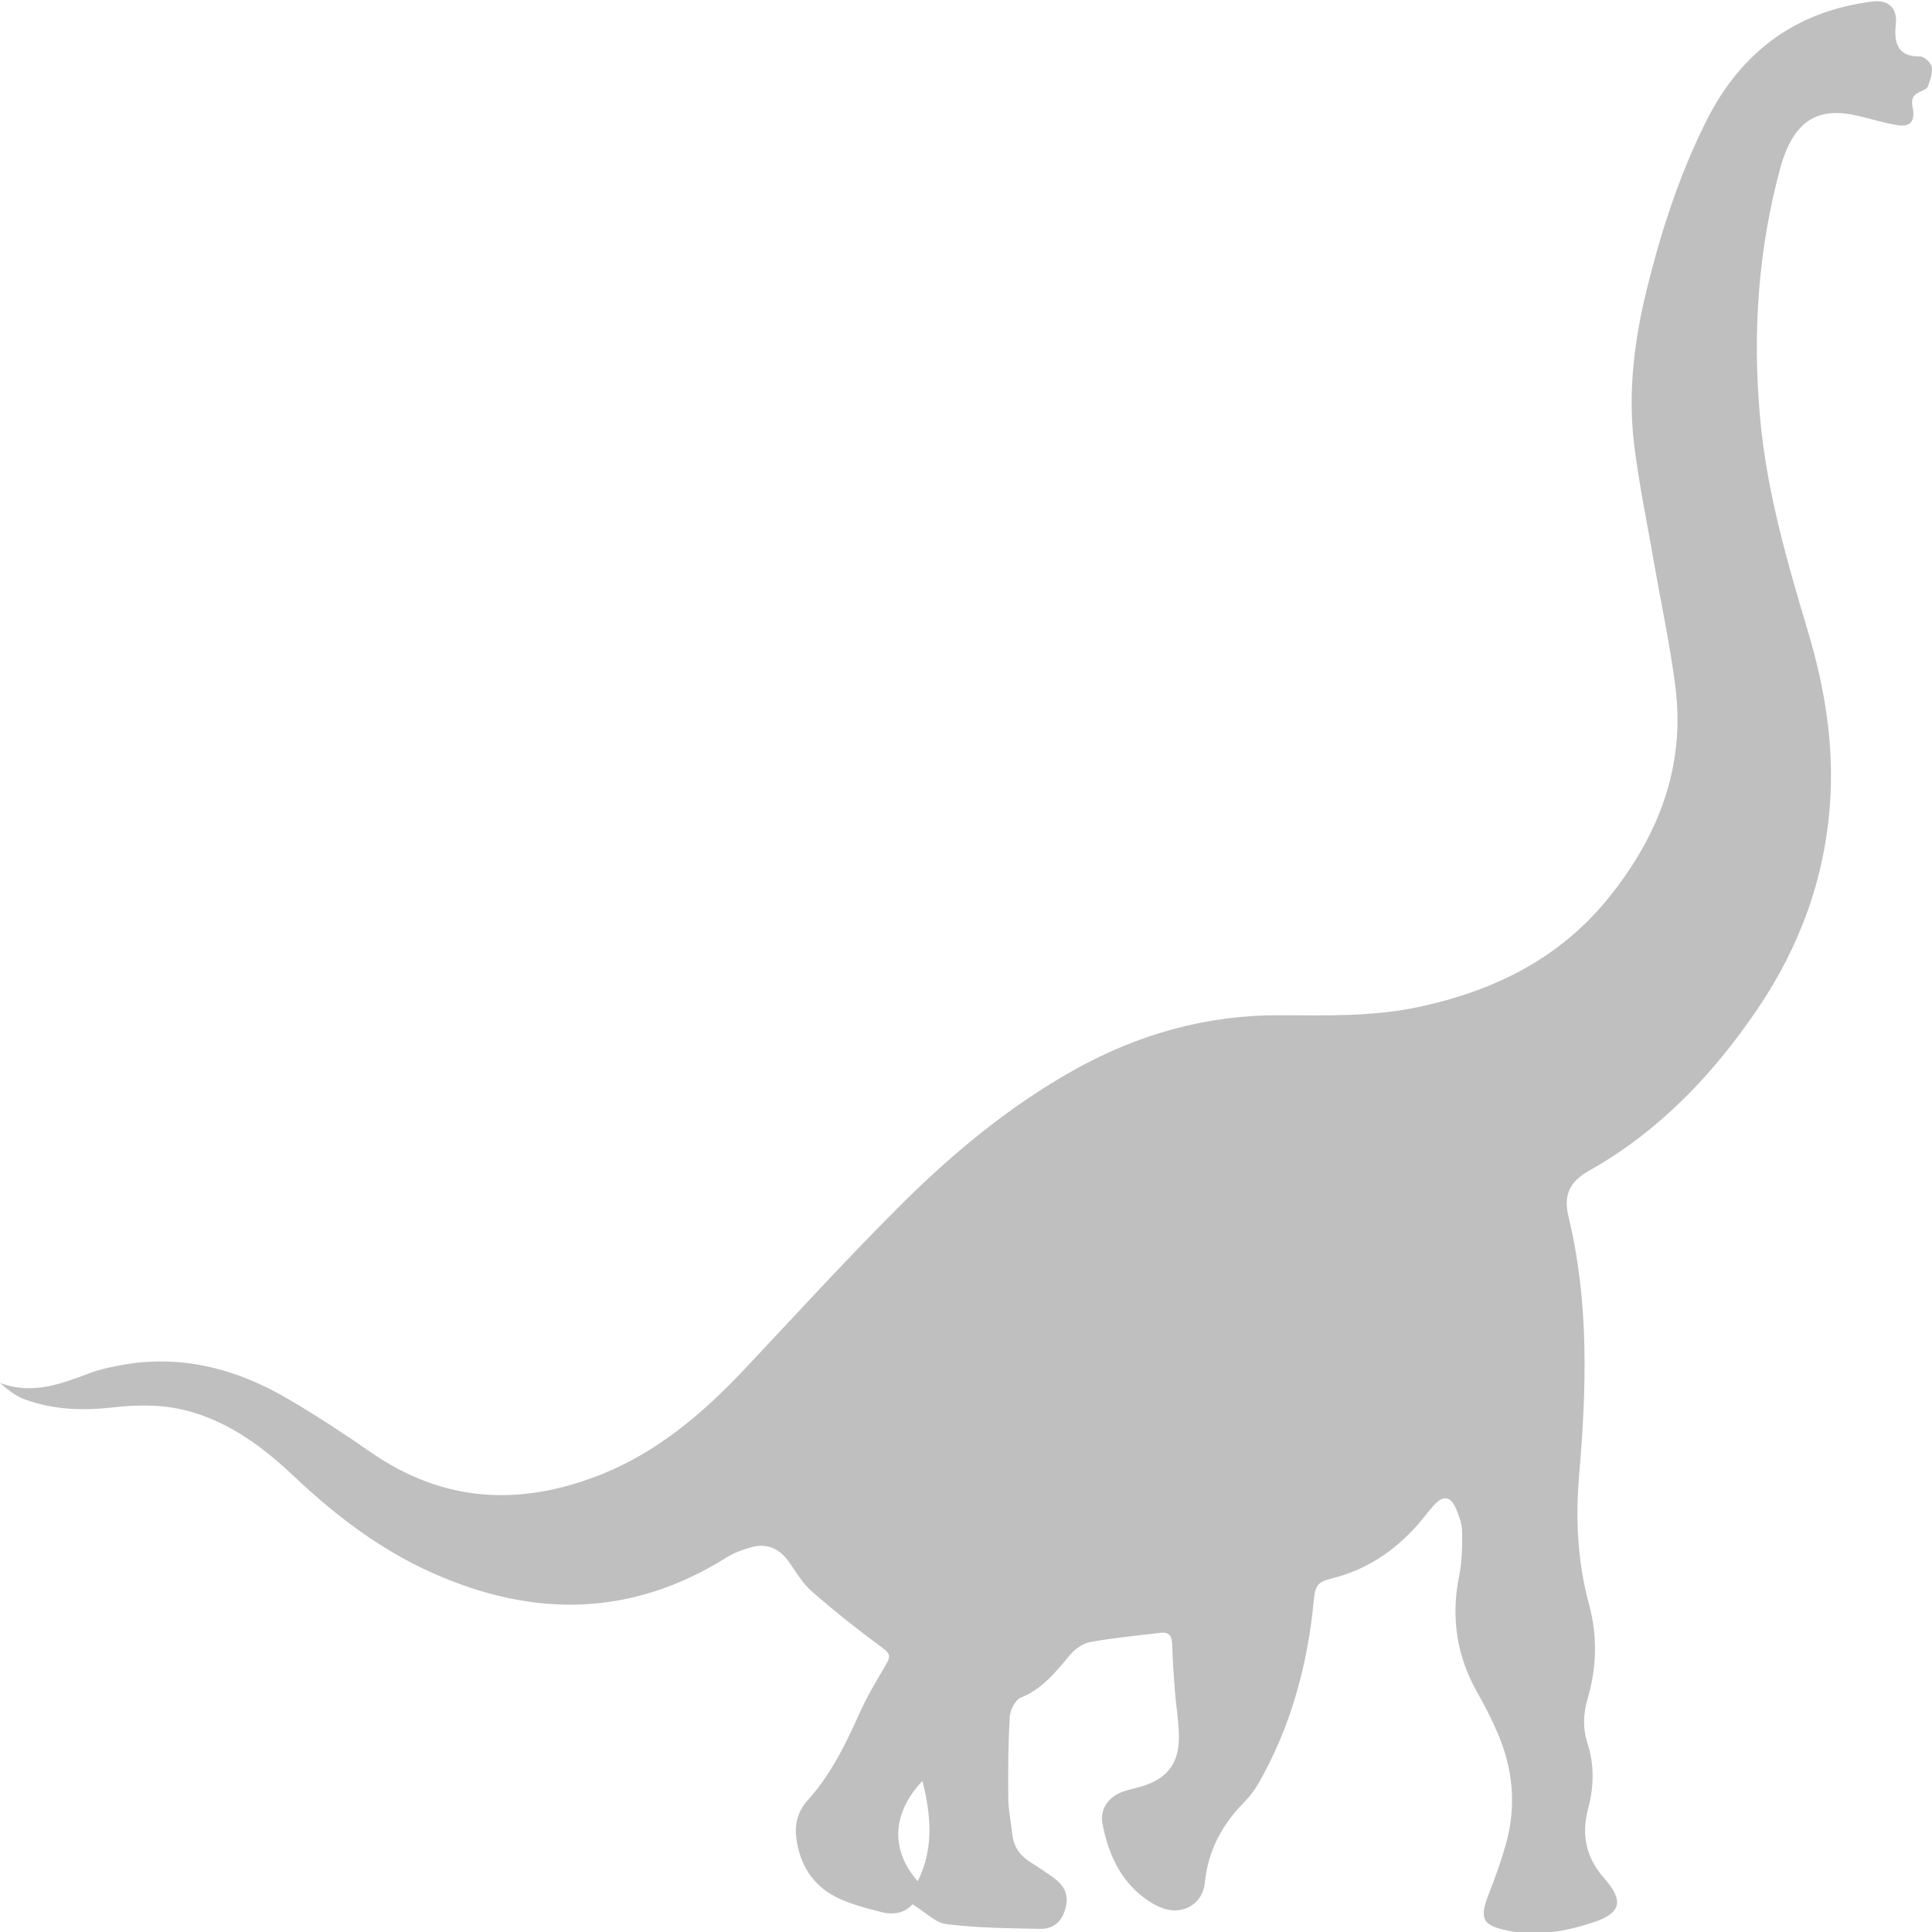 <?xml version="1.0" encoding="utf-8"?>
<!-- Generator: Adobe Illustrator 27.1.1, SVG Export Plug-In . SVG Version: 6.00 Build 0)  -->
<svg version="1.1" id="Layer_1" xmlns="http://www.w3.org/2000/svg" xmlns:xlink="http://www.w3.org/1999/xlink" x="0px" y="0px"
	 viewBox="0 0 500 500" style="enable-background:new 0 0 500 500;" xml:space="preserve">
<style type="text/css">
	.st0{opacity:0.25;}
</style>
<path class="st0" d="M236.16,492.81c-2.03,2.37-5.1,2.83-8.22,2c-4.06-1.08-8.25-2.09-11.97-4.06c-5.73-3.03-9.1-8.36-9.91-15.3
	c-0.42-3.59,0.56-6.88,2.9-9.46c5.87-6.48,9.76-14.26,13.35-22.32c1.81-4.07,4.05-7.94,6.32-11.74c2.22-3.71,2.05-3.77-1.4-6.33
	c-5.87-4.33-11.6-8.91-17.12-13.74c-2.29-2-3.99-4.82-5.77-7.42c-2.61-3.81-5.98-5.19-10.17-3.94c-2.05,0.61-4.16,1.33-5.99,2.48
	c-24.79,15.59-50.22,15.71-76.29,4.09c-13.46-6-25.11-14.88-35.97-25.15c-7.7-7.28-16-13.41-26.03-16.42
	c-6.84-2.05-13.73-2.07-20.71-1.26c-7.67,0.88-15.32,0.64-22.7-2.05c-2.33-0.85-4.43-2.46-6.48-4.29c8.3,3.16,15.81,0.27,23.36-2.59
	c2.26-0.85,4.65-1.35,7.01-1.83c15.76-3.18,30.44,0.49,44.26,8.61c7.24,4.25,14.31,8.87,21.24,13.69
	c19.01,13.21,38.88,14.09,59.71,5.81c14.56-5.8,26.32-15.81,37.2-27.35c13.42-14.24,26.62-28.75,40.45-42.51
	c13.61-13.53,28.32-25.66,44.86-34.89c16.7-9.31,34.43-14.21,53.31-14.1c12.12,0.07,24.28,0.38,36.25-2.24
	c19.09-4.17,36.23-12.45,49.15-28.75c12.26-15.47,19.4-33.1,16.8-53.91c-1.31-10.54-3.58-20.94-5.39-31.4
	c-1.81-10.47-4.01-20.88-5.3-31.42c-1.68-13.77,0.1-27.39,3.42-40.74c3.68-14.8,8.39-29.2,15.14-42.74
	c9.25-18.58,23.8-28.73,43.12-31.15c4.12-0.52,6.52,1.66,6.04,5.97c-0.56,5.04,0.73,8.36,6.27,8.25c1.05-0.02,2.81,1.57,3.02,2.68
	c0.3,1.57-0.38,3.46-0.98,5.06c-0.26,0.68-1.35,1.09-2.13,1.44c-1.73,0.75-2.27,1.94-1.84,3.95c0.76,3.54-0.5,5.2-3.89,4.66
	c-3.73-0.59-7.36-1.82-11.06-2.6c-9.51-2.01-15.13,1.44-18.54,11.24c-0.18,0.52-0.36,1.04-0.51,1.57
	c-5.96,21.52-7.49,43.45-5.44,65.76c1.75,19.07,7.03,37.17,12.43,55.26c4.27,14.33,6.69,28.93,5.66,44.06
	c-1.34,19.8-7.97,37.46-18.73,53.37c-11.7,17.29-25.74,31.82-43.51,41.84c-5.16,2.91-6.83,6.27-5.43,12.07
	c5.3,22.01,4.66,44.26,2.74,66.59c-0.98,11.36-0.46,22.56,2.54,33.6c2.2,8.11,2.03,16.32-0.34,24.39
	c-1.16,3.94-1.32,7.71-0.03,11.69c1.78,5.5,1.64,11.22,0.17,16.73c-1.91,7.14-0.45,12.94,4.29,18.33c5.03,5.71,4.09,8.86-2.88,11.17
	c-7.3,2.42-14.73,3.74-22.38,2.15c-6.51-1.35-7.27-3.11-4.69-9.68c1.67-4.26,3.23-8.59,4.44-13.02c2.66-9.75,1.72-19.29-2.25-28.45
	c-1.49-3.44-3.15-6.81-5.01-10.03c-5.5-9.53-7.15-19.65-4.92-30.65c0.74-3.66,0.81-7.53,0.77-11.31c-0.02-1.96-0.74-4-1.5-5.83
	c-1.45-3.52-3.39-3.79-5.91-0.99c-1.43,1.6-2.72,3.35-4.13,4.97c-6.13,6.98-13.48,11.7-22.2,13.87c-3.48,0.87-4.28,1.67-4.65,5.59
	c-1.59,16.83-5.94,32.69-14.17,47.19c-1.06,1.87-2.38,3.65-3.86,5.15c-5.67,5.72-9.35,12.46-10.19,20.93
	c-0.52,5.23-5.53,8.37-10.78,6.52c-2.53-0.89-4.97-2.59-7-4.48c-4.93-4.61-7.45-10.8-8.72-17.58c-0.66-3.52,1.55-6.82,5.27-8.13
	c1.96-0.69,4.02-1.01,5.97-1.72c5.98-2.15,8.7-6.09,8.57-12.88c-0.07-3.78-0.74-7.54-1.03-11.32c-0.31-4.05-0.61-8.1-0.71-12.16
	c-0.06-2.29-0.88-3.3-2.96-3.05c-6.07,0.74-12.16,1.29-18.17,2.38c-1.92,0.35-4,1.78-5.33,3.38c-3.7,4.44-7.23,8.84-12.7,11.01
	c-1.36,0.54-2.76,3.1-2.87,4.82c-0.42,7.09-0.46,14.22-0.39,21.33c0.03,3.04,0.71,6.06,1.02,9.1c0.31,3.1,1.77,5.36,4.17,6.98
	c2.18,1.48,4.44,2.84,6.56,4.42c3.03,2.25,3.89,4.59,3.07,7.79c-0.87,3.44-2.98,5.48-6.63,5.41c-8.08-0.15-16.19-0.23-24.2-1.21
	C241.99,497.58,239.32,494.75,236.16,492.81z M238.73,460.91c-7.91,8.31-8.33,17.91-1.22,25.95
	C241.69,478.45,240.99,469.92,238.73,460.91z"/>
</svg>
